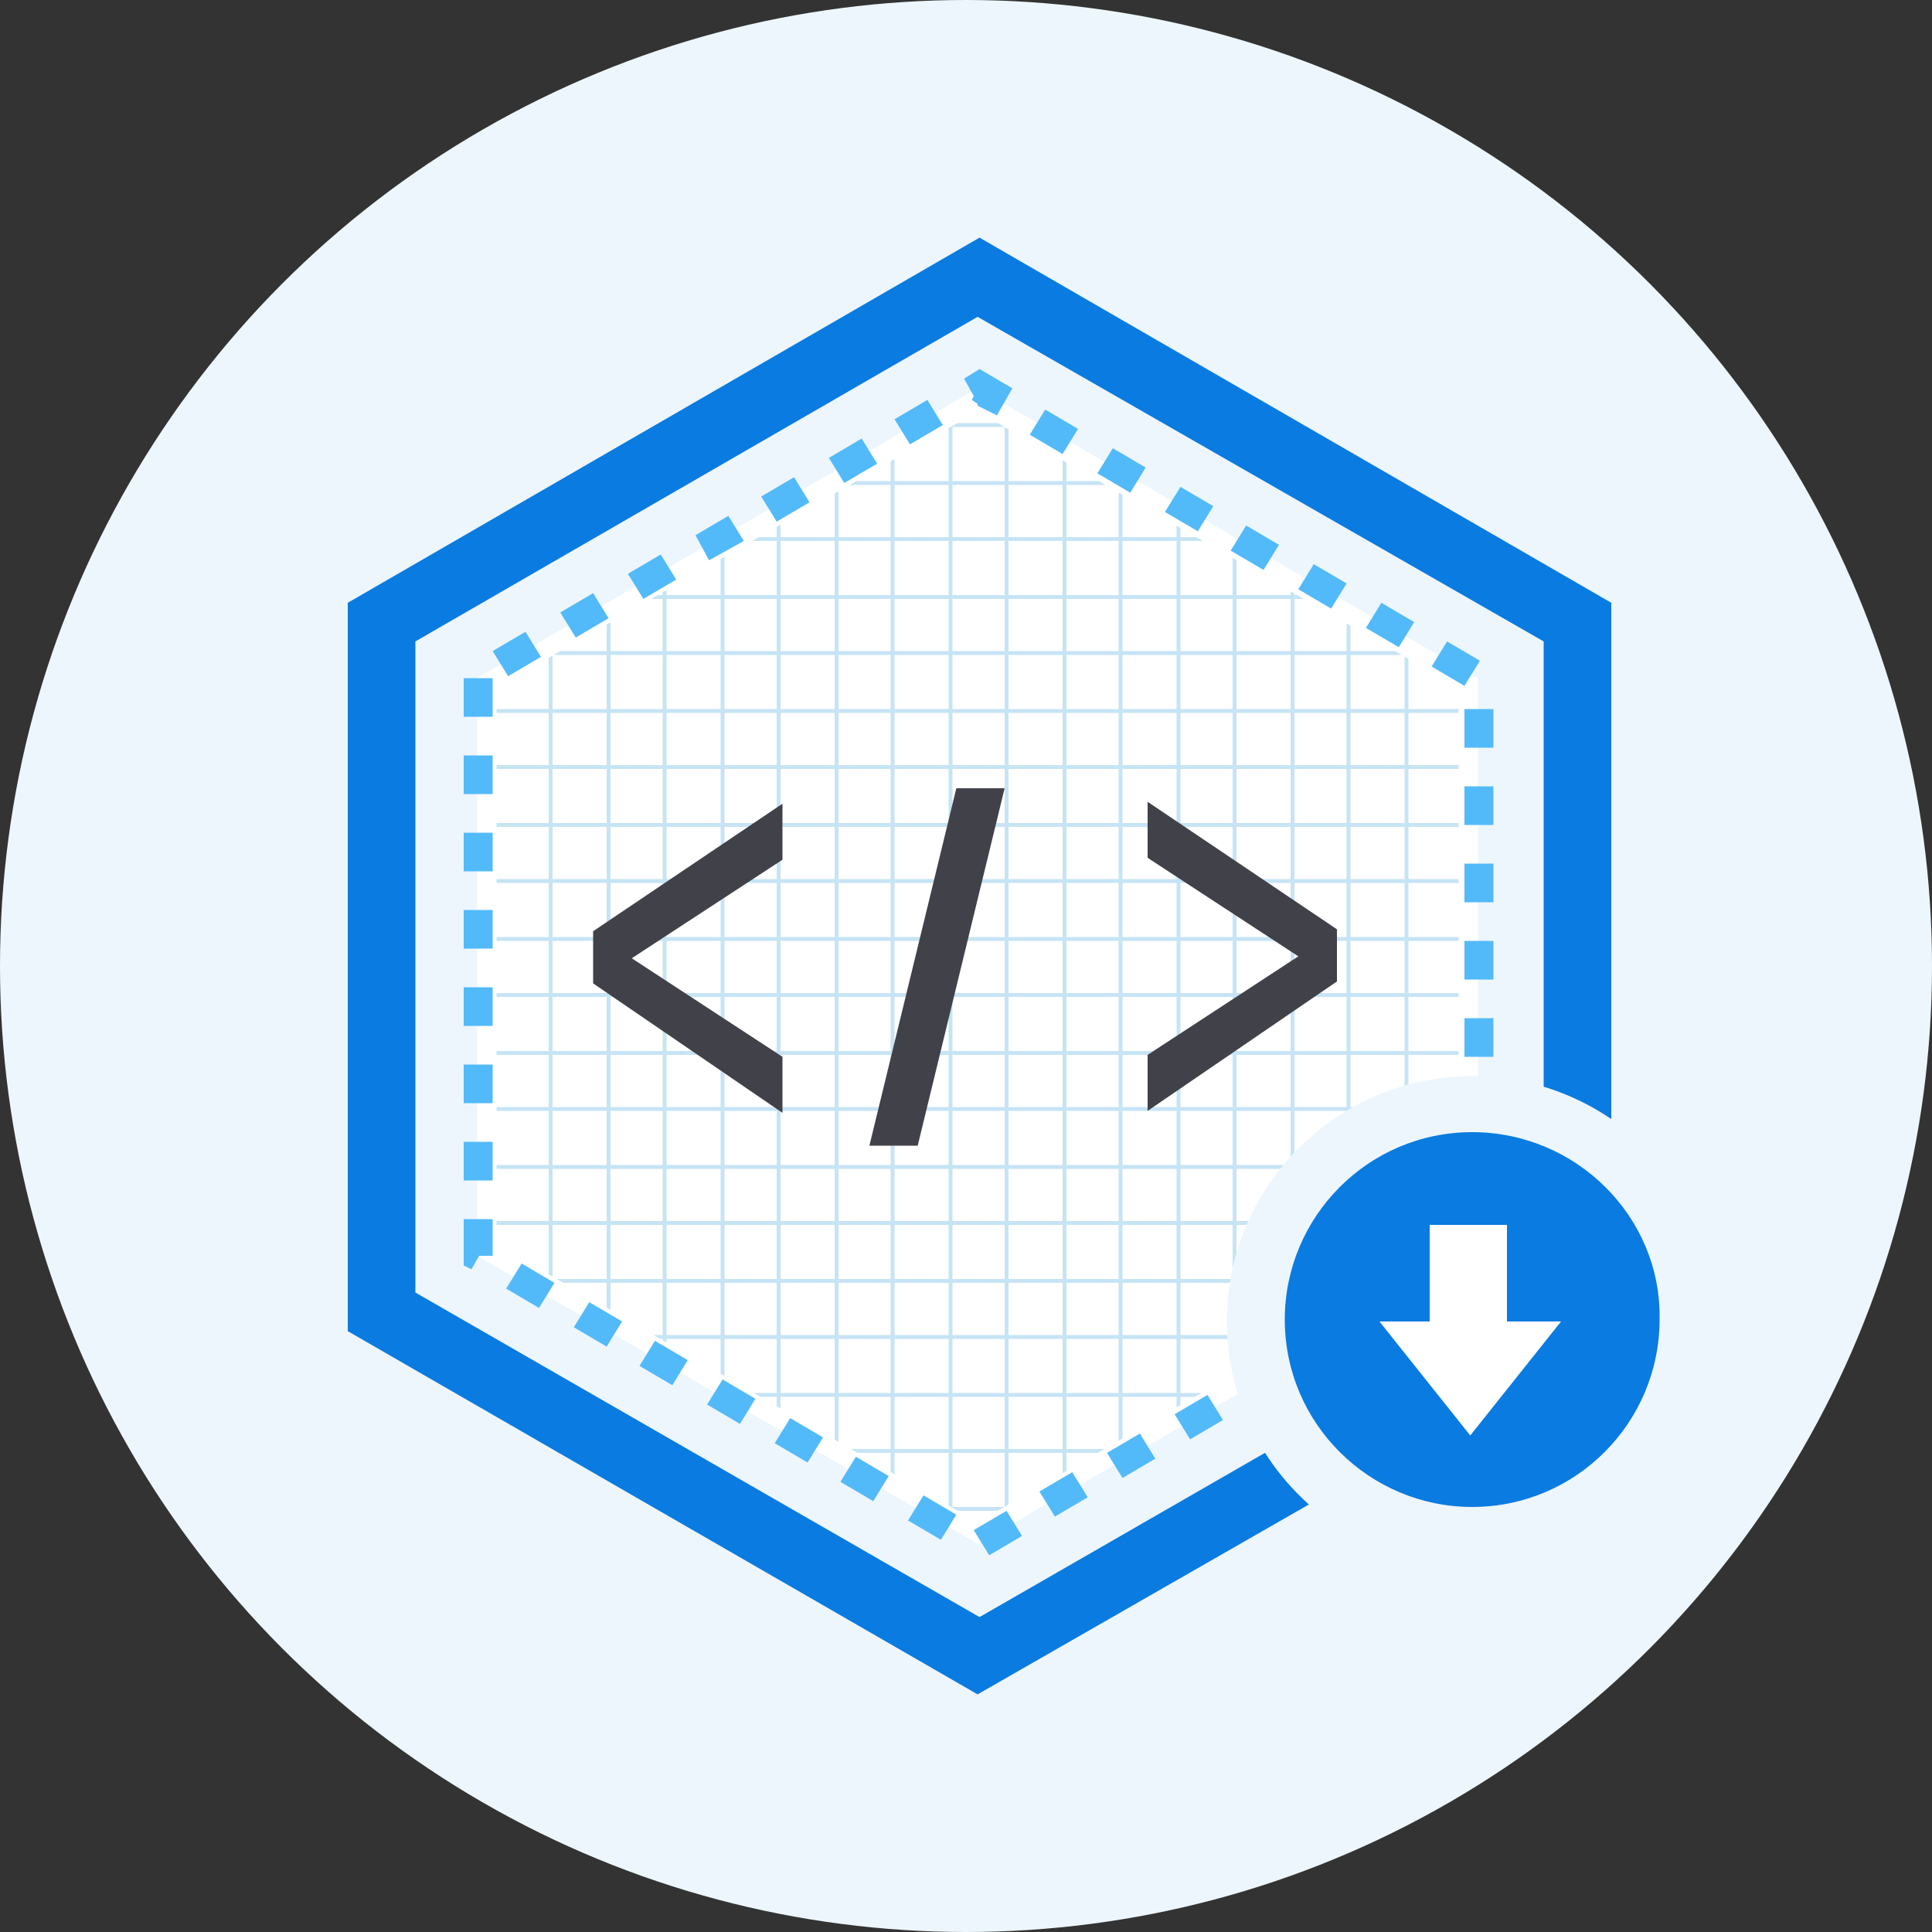<?xml version="1.0" encoding="utf-8"?>
<!-- Generator: Adobe Illustrator 23.0.0, SVG Export Plug-In . SVG Version: 6.00 Build 0)  -->
<svg version="1.1" id="图层_1" xmlns="http://www.w3.org/2000/svg" xmlns:xlink="http://www.w3.org/1999/xlink" x="0px" y="0px"
	 viewBox="0 0 100 100" style="enable-background:new 0 0 100 100;" xml:space="preserve">
<rect x="0" y="0" width="100" height="100" fill="#333333" stroke="none"/>
<style type="text/css">
	.st0{fill:#EDF6FC;}
	.st1{fill:#0A7BE0;}
	.st2{fill:#FFFFFF;}
	.st3{fill:#53BAF9;}
	.st4{clip-path:url(#SVGID_2_);}
	.st5{fill:#C6E4F4;}
	.st6{fill:#414249;}
</style>
<g id="XMLID_153_">
	<circle class="st0" cx="50" cy="50" r="50"/>
</g>
<g>
	<path class="st1" d="M50.6,87.7L18,68.9V31.2l32.7-18.9l32.7,18.9v37.7L50.6,87.7z M21.5,66.9l29.2,16.8l29.2-16.8V33.2L50.6,16.4
		L21.5,33.2V66.9z"/>
</g>
<g>
	<polygon class="st2" points="24.7,35.1 24.7,65 50.6,79.9 76.5,65 76.5,35.1 50.6,20.1 	"/>
	<path class="st3" d="M51.2,80.5l-0.8-1.3l1.7-1l0.8,1.3L51.2,80.5z M48.7,79.7l-1.7-1l0.8-1.3l1.7,1L48.7,79.7z M54.6,78.5
		l-0.8-1.3l1.7-1l0.8,1.3L54.6,78.5z M45.2,77.7l-1.7-1l0.8-1.3l1.7,1L45.2,77.7z M58.1,76.5l-0.8-1.3l1.7-1l0.8,1.3L58.1,76.5z
		 M41.8,75.7l-1.7-1l0.8-1.3l1.7,1L41.8,75.7z M61.6,74.5l-0.8-1.3l1.7-1l0.8,1.3L61.6,74.5z M38.3,73.7l-1.7-1l0.8-1.3l1.7,1
		L38.3,73.7z M65,72.5l-0.8-1.3l1.7-1l0.8,1.3L65,72.5z M34.8,71.7l-1.7-1l0.8-1.3l1.7,1L34.8,71.7z M68.5,70.5l-0.8-1.3l1.7-1
		l0.8,1.3L68.5,70.5z M31.4,69.7l-1.7-1l0.8-1.3l1.7,1L31.4,69.7z M72,68.5l-0.8-1.3l1.7-1l0.8,1.3L72,68.5z M27.9,67.7l-1.7-1
		l0.8-1.3l1.7,1L27.9,67.7z M75.4,66.5l-0.8-1.3l1.5-0.9l0.2,0.4h0.9v0.7L75.4,66.5z M24.4,65.7l-0.4-0.2L24,65v-1.9h1.5V65h-0.7
		L24.4,65.7z M77.3,62.7h-1.5v-2h1.5V62.7z M25.5,61.1H24v-2h1.5V61.1z M77.3,58.7h-1.5v-2h1.5V58.7z M25.5,57.1H24v-2h1.5V57.1z
		 M77.3,54.7h-1.5v-2h1.5V54.7z M25.5,53.1H24v-2h1.5V53.1z M77.3,50.7h-1.5v-2h1.5V50.7z M25.5,49.1H24v-2h1.5V49.1z M77.3,46.7
		h-1.5v-2h1.5V46.7z M25.5,45.1H24v-2h1.5V45.1z M77.3,42.7h-1.5v-2h1.5V42.7z M25.5,41.1H24v-2h1.5V41.1z M77.3,38.7h-1.5v-2h1.5
		V38.7z M25.5,37.1H24v-2h1.5V37.1z M75.8,35.5l-1.7-1l0.8-1.3l1.7,1L75.8,35.5z M26.3,35l-0.8-1.3l1.7-1l0.8,1.3L26.3,35z
		 M72.4,33.5l-1.7-1l0.8-1.3l1.7,1L72.4,33.5z M29.8,33l-0.8-1.3l1.7-1l0.8,1.3L29.8,33z M68.9,31.5l-1.7-1l0.8-1.3l1.7,1L68.9,31.5
		z M33.3,31l-0.8-1.3l1.7-1L35,30L33.3,31z M65.4,29.5l-1.7-1l0.8-1.3l1.7,1L65.4,29.5z M36.7,29L36,27.7l1.7-1l0.8,1.3L36.7,29z
		 M62,27.5l-1.7-1l0.8-1.3l1.7,1L62,27.5z M40.2,27l-0.8-1.3l1.7-1l0.8,1.3L40.2,27z M58.5,25.5l-1.7-1l0.8-1.3l1.7,1L58.5,25.5z
		 M43.7,25l-0.8-1.3l1.7-1l0.8,1.3L43.7,25z M55,23.5l-1.7-1l0.8-1.3l1.7,1L55,23.5z M47.1,23l-0.8-1.3l1.7-1l0.8,1.3L47.1,23z
		 M51.6,21.5L50.6,21l0,0l0-0.1l-0.3-0.2l0.1-0.2l-0.5-0.9l0.8-0.5l1.7,1L51.6,21.5z"/>
</g>
<g id="XMLID_1217_">
	<defs>
		<polygon id="SVGID_1_" points="75.5,64.4 50.6,78.8 25.7,64.4 25.7,35.6 50.6,21.3 75.5,35.6 		"/>
	</defs>
	<clipPath id="SVGID_2_">
		<use xlink:href="#SVGID_1_"  style="overflow:visible;"/>
	</clipPath>
	<g id="XMLID_1220_" class="st4">
		<g id="XMLID_2097_">
			<g id="XMLID_2151_">
				<g id="XMLID_2185_">
					<g id="XMLID_2186_">
						<g id="XMLID_2187_">
							<rect x="-0.9" y="60.3" class="st5" width="103.2" height="0.2"/>
						</g>
					</g>
				</g>
				<g id="XMLID_2182_">
					<g id="XMLID_2183_">
						<g id="XMLID_2184_">
							<rect x="-0.9" y="63.2" class="st5" width="103.2" height="0.2"/>
						</g>
					</g>
				</g>
				<g id="XMLID_2179_">
					<g id="XMLID_2180_">
						<g id="XMLID_2181_">
							<rect x="-0.9" y="66.2" class="st5" width="103.2" height="0.2"/>
						</g>
					</g>
				</g>
				<g id="XMLID_2176_">
					<g id="XMLID_2177_">
						<g id="XMLID_2178_">
							<rect x="-0.9" y="69.1" class="st5" width="103.2" height="0.2"/>
						</g>
					</g>
				</g>
				<g id="XMLID_2173_">
					<g id="XMLID_2174_">
						<g id="XMLID_2175_">
							<rect x="-0.9" y="72.1" class="st5" width="103.2" height="0.2"/>
						</g>
					</g>
				</g>
				<g id="XMLID_2170_">
					<g id="XMLID_2171_">
						<g id="XMLID_2172_">
							<rect x="-0.9" y="75" class="st5" width="103.2" height="0.2"/>
						</g>
					</g>
				</g>
				<g id="XMLID_2167_">
					<g id="XMLID_2168_">
						<g id="XMLID_2169_">
							<rect x="-0.9" y="78" class="st5" width="103.2" height="0.2"/>
						</g>
					</g>
				</g>
				<g id="XMLID_2164_">
					<g id="XMLID_2165_">
						<g id="XMLID_2166_">
							<rect x="-0.9" y="80.9" class="st5" width="103.2" height="0.2"/>
						</g>
					</g>
				</g>
				<g id="XMLID_2161_">
					<g id="XMLID_2162_">
						<g id="XMLID_2163_">
							<rect x="-0.9" y="83.9" class="st5" width="103.2" height="0.2"/>
						</g>
					</g>
				</g>
				<g id="XMLID_2158_">
					<g id="XMLID_2159_">
						<g id="XMLID_2160_">
							<rect x="-0.9" y="86.8" class="st5" width="103.2" height="0.2"/>
						</g>
					</g>
				</g>
				<g id="XMLID_2155_">
					<g id="XMLID_2156_">
						<g id="XMLID_2157_">
							<rect x="-0.9" y="89.8" class="st5" width="103.2" height="0.2"/>
						</g>
					</g>
				</g>
				<g id="XMLID_2152_">
					<g id="XMLID_2153_">
						<g id="XMLID_2154_">
							<rect x="-0.9" y="92.7" class="st5" width="103.2" height="0.2"/>
						</g>
					</g>
				</g>
			</g>
			<g id="XMLID_2117_">
				<g id="XMLID_2148_">
					<g id="XMLID_2149_">
						<g id="XMLID_2150_">
							<rect x="-0.9" y="27.8" class="st5" width="103.2" height="0.2"/>
						</g>
					</g>
				</g>
				<g id="XMLID_2145_">
					<g id="XMLID_2146_">
						<g id="XMLID_2147_">
							<rect x="-0.9" y="30.8" class="st5" width="103.2" height="0.2"/>
						</g>
					</g>
				</g>
				<g id="XMLID_2142_">
					<g id="XMLID_2143_">
						<g id="XMLID_2144_">
							<rect x="-0.9" y="33.7" class="st5" width="103.2" height="0.2"/>
						</g>
					</g>
				</g>
				<g id="XMLID_2139_">
					<g id="XMLID_2140_">
						<g id="XMLID_2141_">
							<rect x="-0.9" y="36.7" class="st5" width="103.2" height="0.2"/>
						</g>
					</g>
				</g>
				<g id="XMLID_2136_">
					<g id="XMLID_2137_">
						<g id="XMLID_2138_">
							<rect x="-0.9" y="39.6" class="st5" width="103.2" height="0.2"/>
						</g>
					</g>
				</g>
				<g id="XMLID_2133_">
					<g id="XMLID_2134_">
						<g id="XMLID_2135_">
							<rect x="-0.9" y="42.6" class="st5" width="103.2" height="0.2"/>
						</g>
					</g>
				</g>
				<g id="XMLID_2130_">
					<g id="XMLID_2131_">
						<g id="XMLID_2132_">
							<rect x="-0.9" y="45.5" class="st5" width="103.2" height="0.2"/>
						</g>
					</g>
				</g>
				<g id="XMLID_2127_">
					<g id="XMLID_2128_">
						<g id="XMLID_2129_">
							<rect x="-0.9" y="48.5" class="st5" width="103.2" height="0.2"/>
						</g>
					</g>
				</g>
				<g id="XMLID_2124_">
					<g id="XMLID_2125_">
						<g id="XMLID_2126_">
							<rect x="-0.9" y="51.4" class="st5" width="103.2" height="0.2"/>
						</g>
					</g>
				</g>
				<g id="XMLID_2121_">
					<g id="XMLID_2122_">
						<g id="XMLID_2123_">
							<rect x="-0.9" y="54.4" class="st5" width="103.2" height="0.2"/>
						</g>
					</g>
				</g>
				<g id="XMLID_2118_">
					<g id="XMLID_2119_">
						<g id="XMLID_2120_">
							<rect x="-0.9" y="57.3" class="st5" width="103.2" height="0.2"/>
						</g>
					</g>
				</g>
			</g>
			<g id="XMLID_2098_">
				<g id="XMLID_2114_">
					<g id="XMLID_2115_">
						<g id="XMLID_2116_">
							<rect x="-0.9" y="10.2" class="st5" width="103.2" height="0.2"/>
						</g>
					</g>
				</g>
				<g id="XMLID_2111_">
					<g id="XMLID_2112_">
						<g id="XMLID_2113_">
							<rect x="-0.9" y="13.1" class="st5" width="103.2" height="0.2"/>
						</g>
					</g>
				</g>
				<g id="XMLID_2108_">
					<g id="XMLID_2109_">
						<g id="XMLID_2110_">
							<rect x="-0.9" y="16.1" class="st5" width="103.2" height="0.2"/>
						</g>
					</g>
				</g>
				<g id="XMLID_2105_">
					<g id="XMLID_2106_">
						<g id="XMLID_2107_">
							<rect x="-0.9" y="19" class="st5" width="103.2" height="0.2"/>
						</g>
					</g>
				</g>
				<g id="XMLID_2102_">
					<g id="XMLID_2103_">
						<g id="XMLID_2104_">
							<rect x="-0.9" y="21.9" class="st5" width="103.2" height="0.2"/>
						</g>
					</g>
				</g>
				<g id="XMLID_2099_">
					<g id="XMLID_2100_">
						<g id="XMLID_2101_">
							<rect x="-0.9" y="24.9" class="st5" width="103.2" height="0.2"/>
						</g>
					</g>
				</g>
			</g>
		</g>
		<g id="XMLID_2057_">
			<g id="XMLID_2094_">
				<g id="XMLID_2095_">
					<g id="XMLID_2096_">
						<rect x="-1.1" y="10.8" class="st5" width="0.2" height="82"/>
					</g>
				</g>
			</g>
			<g id="XMLID_2091_">
				<g id="XMLID_2092_">
					<g id="XMLID_2093_">
						<rect x="1.9" y="10.8" class="st5" width="0.2" height="82"/>
					</g>
				</g>
			</g>
			<g id="XMLID_2088_">
				<g id="XMLID_2089_">
					<g id="XMLID_2090_">
						<rect x="4.8" y="10.8" class="st5" width="0.2" height="82"/>
					</g>
				</g>
			</g>
			<g id="XMLID_2085_">
				<g id="XMLID_2086_">
					<g id="XMLID_2087_">
						<rect x="7.8" y="10.8" class="st5" width="0.2" height="82"/>
					</g>
				</g>
			</g>
			<g id="XMLID_2082_">
				<g id="XMLID_2083_">
					<g id="XMLID_2084_">
						<rect x="10.7" y="10.8" class="st5" width="0.2" height="82"/>
					</g>
				</g>
			</g>
			<g id="XMLID_2079_">
				<g id="XMLID_2080_">
					<g id="XMLID_2081_">
						<rect x="13.7" y="10.8" class="st5" width="0.2" height="82"/>
					</g>
				</g>
			</g>
			<g id="XMLID_2076_">
				<g id="XMLID_2077_">
					<g id="XMLID_2078_">
						<rect x="16.6" y="10.8" class="st5" width="0.2" height="82"/>
					</g>
				</g>
			</g>
			<g id="XMLID_2073_">
				<g id="XMLID_2074_">
					<g id="XMLID_2075_">
						<rect x="19.6" y="10.8" class="st5" width="0.2" height="82"/>
					</g>
				</g>
			</g>
			<g id="XMLID_2070_">
				<g id="XMLID_2071_">
					<g id="XMLID_2072_">
						<rect x="22.5" y="10.8" class="st5" width="0.2" height="82"/>
					</g>
				</g>
			</g>
			<g id="XMLID_2067_">
				<g id="XMLID_2068_">
					<g id="XMLID_2069_">
						<rect x="25.5" y="10.8" class="st5" width="0.2" height="82"/>
					</g>
				</g>
			</g>
			<g id="XMLID_2064_">
				<g id="XMLID_2065_">
					<g id="XMLID_2066_">
						<rect x="28.4" y="10.8" class="st5" width="0.2" height="82"/>
					</g>
				</g>
			</g>
			<g id="XMLID_2061_">
				<g id="XMLID_2062_">
					<g id="XMLID_2063_">
						<rect x="31.4" y="10.8" class="st5" width="0.2" height="82"/>
					</g>
				</g>
			</g>
			<g id="XMLID_2058_">
				<g id="XMLID_2059_">
					<g id="XMLID_2060_">
						<rect x="34.3" y="10.8" class="st5" width="0.2" height="82"/>
					</g>
				</g>
			</g>
		</g>
		<g id="XMLID_1944_">
			<g id="XMLID_2049_">
				<g id="XMLID_2055_">
					<g id="XMLID_2056_">
						<rect x="37.3" y="10.8" class="st5" width="0.2" height="82"/>
					</g>
				</g>
			</g>
			<g id="XMLID_1976_">
				<g id="XMLID_2047_">
					<g id="XMLID_2048_">
						<rect x="40.2" y="10.8" class="st5" width="0.2" height="82"/>
					</g>
				</g>
			</g>
			<g id="XMLID_1973_">
				<g id="XMLID_1974_">
					<g id="XMLID_1975_">
						<rect x="43.2" y="10.8" class="st5" width="0.2" height="82"/>
					</g>
				</g>
			</g>
			<g id="XMLID_1970_">
				<g id="XMLID_1971_">
					<g id="XMLID_1972_">
						<rect x="46.1" y="10.8" class="st5" width="0.2" height="82"/>
					</g>
				</g>
			</g>
			<g id="XMLID_1967_">
				<g id="XMLID_1968_">
					<g id="XMLID_1969_">
						<rect x="49.1" y="10.8" class="st5" width="0.2" height="82"/>
					</g>
				</g>
			</g>
			<g id="XMLID_1964_">
				<g id="XMLID_1965_">
					<g id="XMLID_1966_">
						<rect x="52" y="10.8" class="st5" width="0.2" height="82"/>
					</g>
				</g>
			</g>
			<g id="XMLID_1961_">
				<g id="XMLID_1962_">
					<g id="XMLID_1963_">
						<rect x="55" y="10.8" class="st5" width="0.2" height="82"/>
					</g>
				</g>
			</g>
			<g id="XMLID_1958_">
				<g id="XMLID_1959_">
					<g id="XMLID_1960_">
						<rect x="57.9" y="10.8" class="st5" width="0.2" height="82"/>
					</g>
				</g>
			</g>
			<g id="XMLID_1954_">
				<g id="XMLID_1955_">
					<g id="XMLID_1957_">
						<rect x="60.9" y="10.8" class="st5" width="0.2" height="82"/>
					</g>
				</g>
			</g>
			<g id="XMLID_1951_">
				<g id="XMLID_1952_">
					<g id="XMLID_1953_">
						<rect x="63.8" y="10.8" class="st5" width="0.2" height="82"/>
					</g>
				</g>
			</g>
			<g id="XMLID_1948_">
				<g id="XMLID_1949_">
					<g id="XMLID_1950_">
						<rect x="66.8" y="10.8" class="st5" width="0.2" height="82"/>
					</g>
				</g>
			</g>
			<g id="XMLID_1945_">
				<g id="XMLID_1946_">
					<g id="XMLID_1947_">
						<rect x="69.7" y="10.8" class="st5" width="0.2" height="82"/>
					</g>
				</g>
			</g>
		</g>
		<g id="XMLID_1221_">
			<g id="XMLID_1941_">
				<g id="XMLID_1942_">
					<g id="XMLID_1943_">
						<rect x="72.7" y="10.8" class="st5" width="0.2" height="82"/>
					</g>
				</g>
			</g>
			<g id="XMLID_1938_">
				<g id="XMLID_1939_">
					<g id="XMLID_1940_">
						<rect x="75.6" y="10.8" class="st5" width="0.2" height="82"/>
					</g>
				</g>
			</g>
			<g id="XMLID_1935_">
				<g id="XMLID_1936_">
					<g id="XMLID_1937_">
						<rect x="78.6" y="10.8" class="st5" width="0.2" height="82"/>
					</g>
				</g>
			</g>
			<g id="XMLID_1932_">
				<g id="XMLID_1933_">
					<g id="XMLID_1934_">
						<rect x="81.5" y="10.8" class="st5" width="0.2" height="82"/>
					</g>
				</g>
			</g>
			<g id="XMLID_1929_">
				<g id="XMLID_1930_">
					<g id="XMLID_1931_">
						<rect x="84.4" y="10.8" class="st5" width="0.2" height="82"/>
					</g>
				</g>
			</g>
			<g id="XMLID_1926_">
				<g id="XMLID_1927_">
					<g id="XMLID_1928_">
						<rect x="87.4" y="10.8" class="st5" width="0.2" height="82"/>
					</g>
				</g>
			</g>
			<g id="XMLID_1923_">
				<g id="XMLID_1924_">
					<g id="XMLID_1925_">
						<rect x="90.3" y="10.8" class="st5" width="0.2" height="82"/>
					</g>
				</g>
			</g>
			<g id="XMLID_1920_">
				<g id="XMLID_1921_">
					<g id="XMLID_1922_">
						<rect x="93.3" y="10.8" class="st5" width="0.2" height="82"/>
					</g>
				</g>
			</g>
			<g id="XMLID_1917_">
				<g id="XMLID_1918_">
					<g id="XMLID_1919_">
						<rect x="96.2" y="10.8" class="st5" width="0.2" height="82"/>
					</g>
				</g>
			</g>
			<g id="XMLID_1914_">
				<g id="XMLID_1915_">
					<g id="XMLID_1916_">
						<rect x="99.2" y="10.8" class="st5" width="0.2" height="82"/>
					</g>
				</g>
			</g>
			<g id="XMLID_1222_">
				<g id="XMLID_1912_">
					<g id="XMLID_1913_">
						<rect x="102.1" y="10.8" class="st5" width="0.2" height="82"/>
					</g>
				</g>
			</g>
		</g>
	</g>
</g>
<g>
	<g>
		<g>
			<path class="st6" d="M30.7,50.9v-2.7l9.8-6.6v2.9l-7.8,5.1l7.8,5.1v2.9L30.7,50.9z"/>
		</g>
	</g>
	<g>
		<g>
			<path class="st6" d="M59.4,57.5v-2.9l7.8-5.1l-7.8-5.1v-2.9l9.8,6.6v2.7L59.4,57.5z"/>
		</g>
	</g>
	<g>
		<g>
			<path class="st6" d="M49.5,40.8h2.5l-4.5,18.5h-2.5L49.5,40.8z"/>
		</g>
	</g>
</g>
<g id="XMLID_5_">
	<g>
		<circle class="st1" cx="76.2" cy="68.4" r="11.2"/>
	</g>
	<g>
		<path class="st0" d="M76.2,81.1c-7,0-12.7-5.7-12.7-12.7s5.7-12.7,12.7-12.7S89,61.4,89,68.4S83.3,81.1,76.2,81.1z M76.2,58.6
			c-5.4,0-9.7,4.4-9.7,9.7c0,5.4,4.4,9.7,9.7,9.7c5.4,0,9.7-4.4,9.7-9.7C86,63,81.6,58.6,76.2,58.6z"/>
	</g>
</g>
<g id="XMLID_4_">
	<polygon class="st2" points="78,68.4 78,63.4 74,63.4 74,68.4 71.4,68.4 76.1,74.3 80.8,68.4 	"/>
</g>
</svg>
